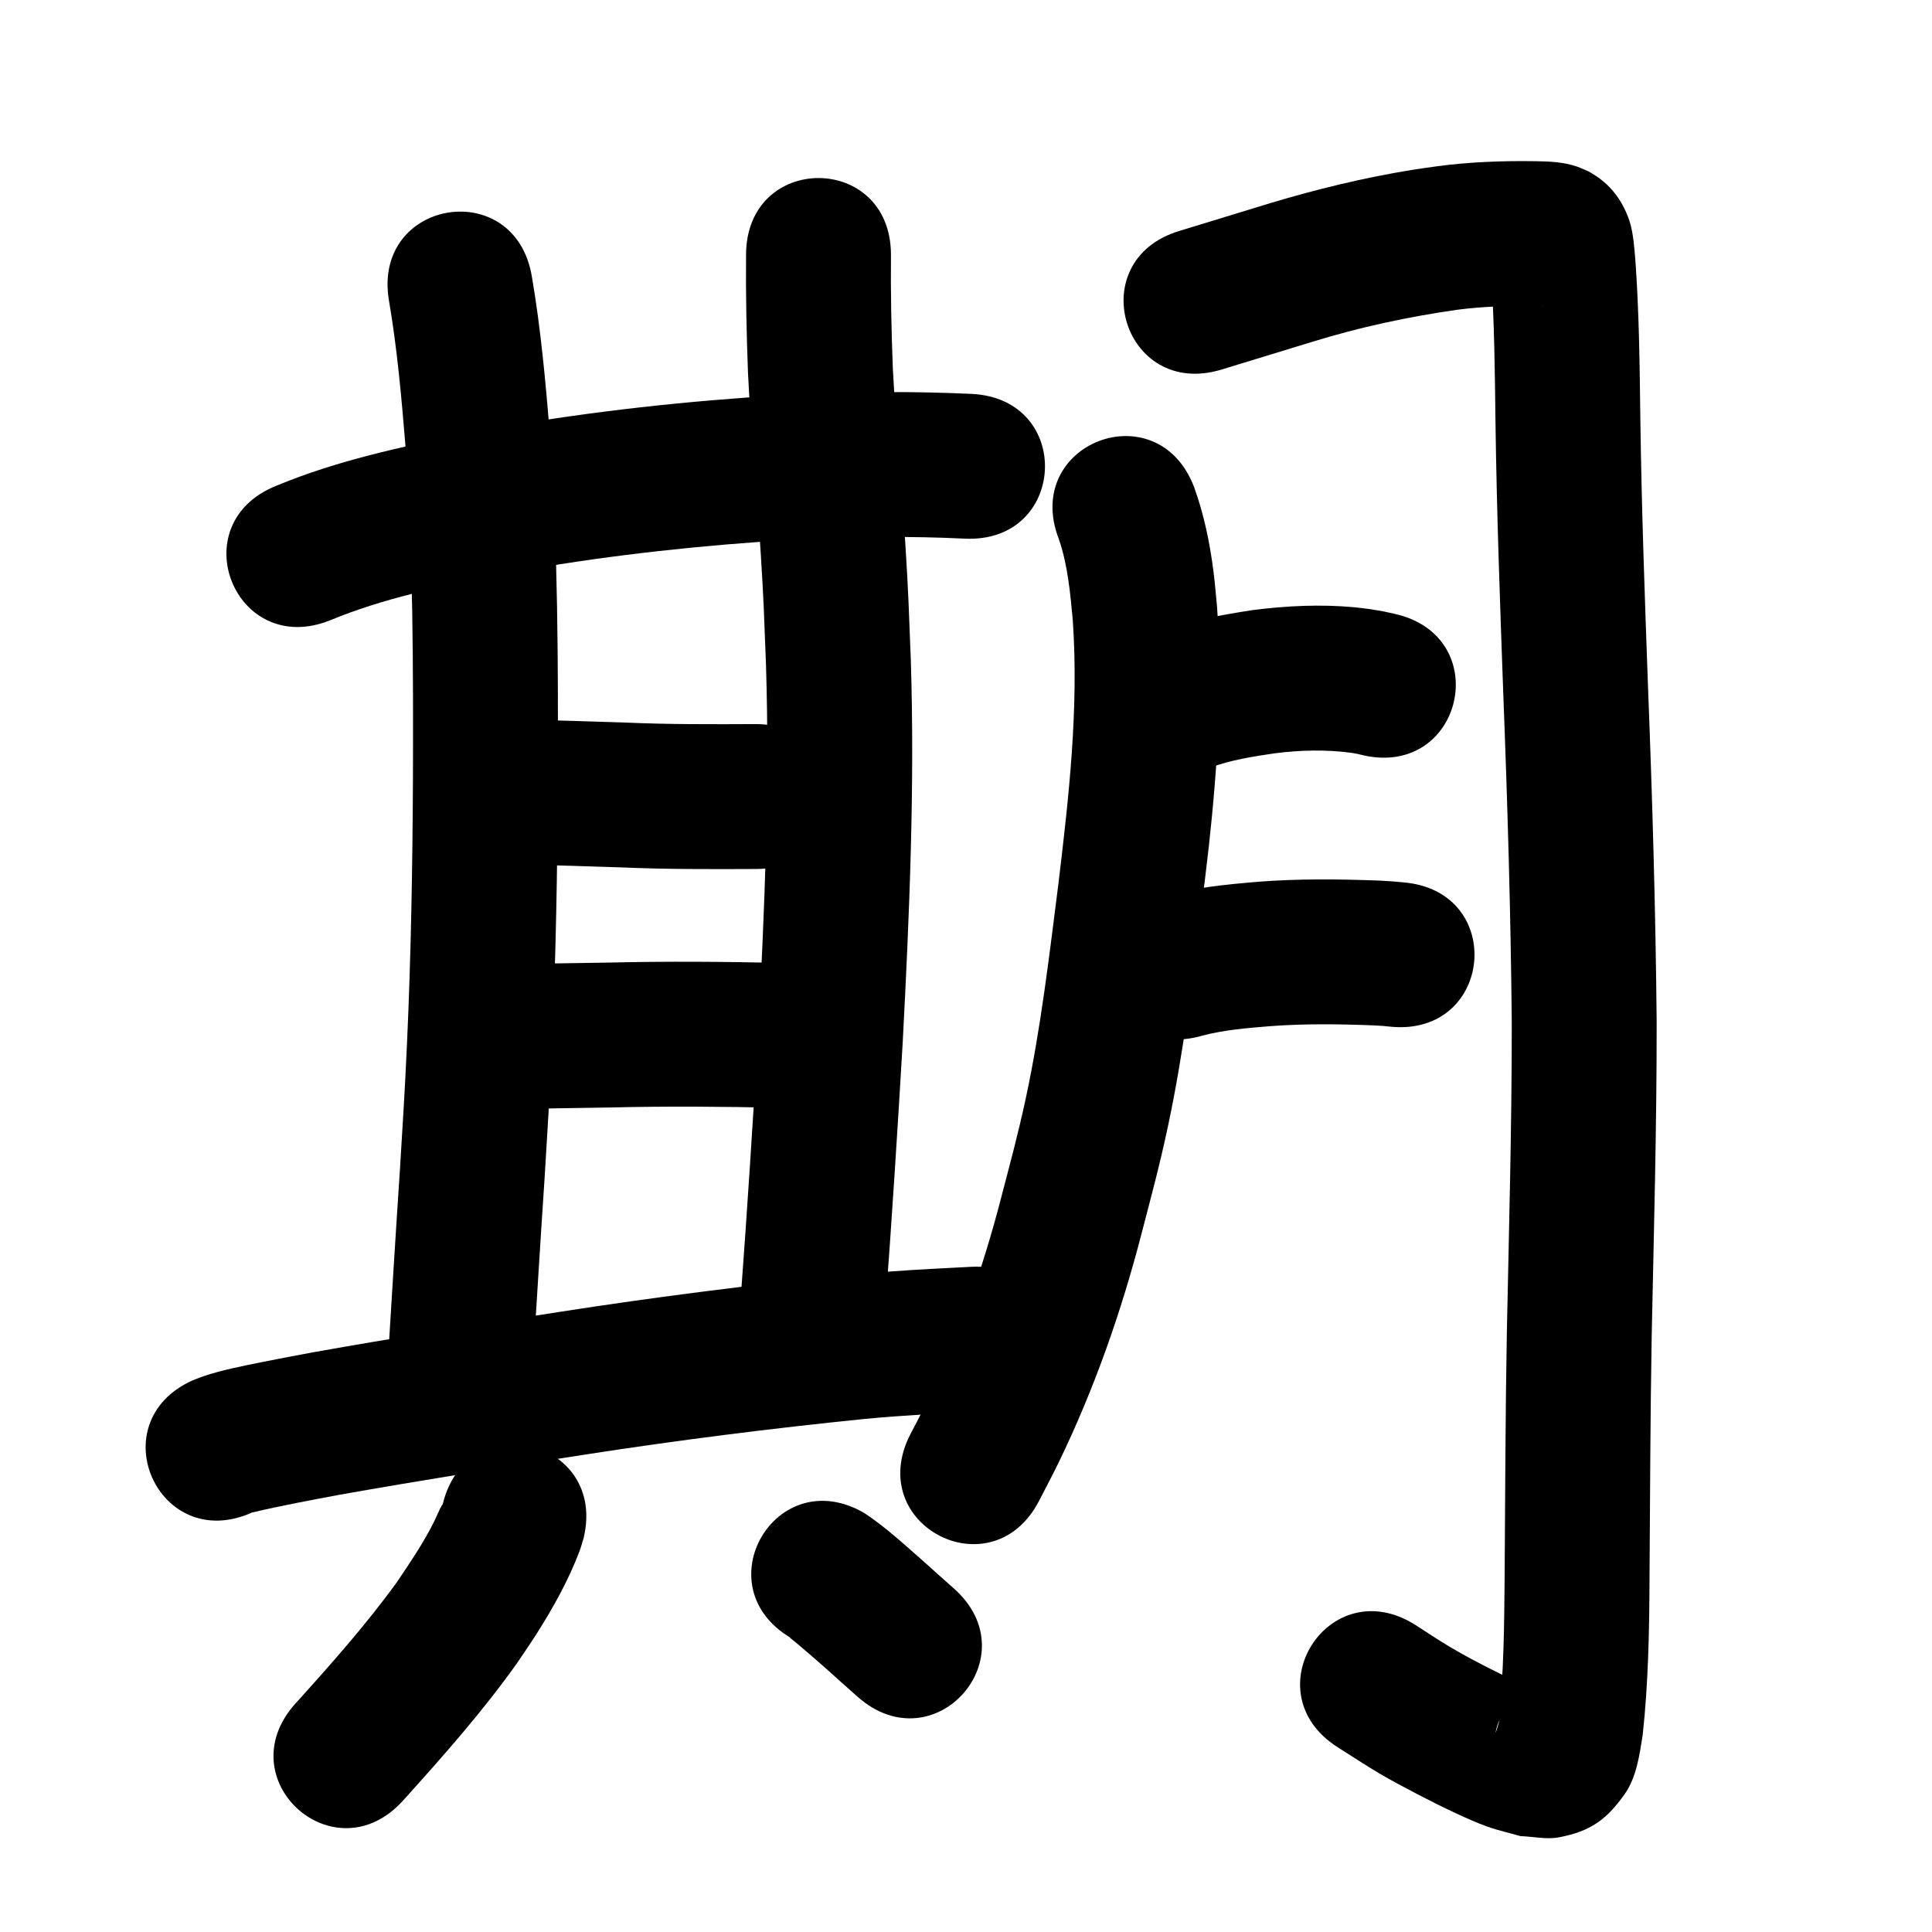<?xml version="1.0" ?>
<svg xmlns="http://www.w3.org/2000/svg" width="1000" height="1000">
<path d="m 170.836,321.087 c 27.385,-11.394 56.638,-17.3 85.569,-23.259 45.022,-8.523 90.583,-14.019 136.275,-17.315 8.283,-0.598 16.579,-1 24.869,-1.499 27.244,-1.29 54.537,-1.534 81.781,-0.215 52.974,2.51 56.523,-72.406 3.55,-74.916 v 0 c -29.942,-1.392 -59.933,-1.219 -89.873,0.269 -8.851,0.54 -17.709,0.978 -26.553,1.621 -48.705,3.539 -97.265,9.465 -145.245,18.612 -33.226,6.902 -66.726,13.939 -98.174,27.046 -49.255,19.658 -21.455,89.315 27.801,69.657 z"/>
<path d="m 201.311,155.481 c 4.266,24.868 6.473,50.013 8.542,75.138 4.029,57.478 4.049,115.136 3.89,172.724 -0.236,45.488 -0.992,90.977 -3.063,136.421 -1.174,25.756 -2.11,39.742 -3.655,65.343 -2.323,34.633 -4.406,69.282 -6.556,103.926 -3.284,52.931 71.572,57.576 74.856,4.645 v 0 c 2.152,-34.688 4.239,-69.38 6.564,-104.056 1.583,-26.272 2.532,-40.437 3.733,-66.898 2.104,-46.363 2.883,-92.77 3.121,-139.177 0.159,-59.717 0.103,-119.507 -4.145,-179.106 -2.256,-27.193 -4.688,-54.403 -9.312,-81.317 -8.738,-52.308 -82.713,-39.951 -73.975,12.357 z"/>
<path d="m 386.16,131.935 c -0.2,20.409 0.241,40.805 1.005,61.198 1.539,31.23 4.677,62.347 6.613,93.551 1.64,26.436 1.648,30.624 2.7,57.432 2.004,63.9 -0.785,127.811 -4.141,191.613 -2.655,45.563 -5.602,91.109 -8.978,136.624 -3.922,52.888 70.873,58.434 74.795,5.546 v 0 c 3.414,-46.052 6.399,-92.135 9.08,-138.235 3.469,-66.096 6.313,-132.305 4.187,-198.501 -1.106,-27.95 -1.11,-32.136 -2.822,-59.675 -1.892,-30.418 -4.917,-60.754 -6.486,-91.193 -0.745,-19.448 -1.14,-38.898 -0.951,-58.361 0,-53.033 -75,-53.033 -75,0 z"/>
<path d="m 270.661,447.547 c 16.879,0.234 33.754,0.914 50.628,1.406 23.34,1.018 46.694,0.945 70.048,0.837 53.032,-0.247 52.684,-75.246 -0.349,-74.999 v 0 c -22.512,0.105 -45.021,0.193 -67.519,-0.806 -17.601,-0.512 -35.202,-1.228 -52.809,-1.437 -53.033,0 -53.033,75 0,75 z"/>
<path d="m 260.549,574.302 c 18.645,-0.559 37.296,-0.798 55.947,-1.085 28.963,-0.702 57.925,-0.454 86.885,0.178 53.02,1.156 54.655,-73.826 1.635,-74.982 v 0 c -29.89,-0.651 -59.783,-0.902 -89.676,-0.187 -18.265,0.282 -36.532,0.481 -54.791,1.077 -53.033,0 -53.033,75 0,75 z"/>
<path d="m 130.473,782.871 c 15.021,-3.545 30.231,-6.356 45.403,-9.209 41.927,-7.439 83.988,-14.108 126.065,-20.638 48.405,-7.509 97.002,-13.663 145.733,-18.598 19.527,-1.87 39.121,-2.809 58.705,-3.816 52.963,-2.728 49.105,-77.629 -3.858,-74.901 v 0 c -20.822,1.074 -41.654,2.093 -62.414,4.099 -50.046,5.081 -99.957,11.383 -149.668,19.102 -42.867,6.653 -85.716,13.447 -128.427,21.043 -10.379,1.953 -17.874,3.318 -28.083,5.402 -9.342,1.907 -18.821,3.761 -27.897,6.742 -2.123,0.697 -4.186,1.568 -6.279,2.352 -48.38,21.722 -17.66,90.142 30.72,68.42 z"/>
<path d="m 229.136,778.691 c -0.065,0.023 -0.16,0.009 -0.195,0.068 -1.748,3.002 -2.968,6.284 -4.534,9.385 -5.46,10.811 -12.177,20.676 -18.925,30.712 -16.034,22.112 -34.213,42.588 -52.512,62.833 -35.547,39.356 20.112,89.627 55.658,50.271 v 0 c 20.706,-22.942 41.255,-46.169 59.181,-71.387 3.272,-4.908 6.649,-9.747 9.816,-14.723 8.53,-13.405 16.719,-28.034 22.334,-42.978 0.832,-2.215 1.419,-4.515 2.128,-6.772 12.31,-51.585 -60.642,-68.993 -72.952,-17.409 z"/>
<path d="m 409.64,847.968 c -0.243,-0.121 -0.723,-0.635 -0.729,-0.364 -0.008,0.328 0.471,0.459 0.722,0.671 1.032,0.872 2.092,1.711 3.127,2.579 4.775,4.001 9.462,8.1 14.14,12.213 5.706,5.095 11.377,10.23 17.116,15.286 39.808,35.041 89.363,-21.256 49.555,-56.297 v 0 c -5.759,-5.065 -11.43,-10.228 -17.161,-15.325 -9.359,-8.221 -18.62,-16.72 -29.043,-23.584 -45.835,-26.677 -83.562,38.143 -37.727,64.82 z"/>
<path d="m 548.021,278.94 c 4.68,13.51 5.921,27.907 7.246,42.041 3.154,45.625 -1.988,91.18 -7.43,136.413 -4.732,37.063 -8.996,74.243 -16.834,110.816 -4.05,18.896 -7.942,33.03 -12.798,51.691 -9.357,36.303 -21.859,71.808 -38.282,105.536 -2.791,5.733 -5.836,11.339 -8.753,17.008 -24.182,47.199 42.568,81.397 66.75,34.198 v 0 c 3.391,-6.644 6.924,-13.218 10.173,-19.933 18.25,-37.728 32.208,-77.402 42.704,-117.95 5.449,-21.005 9.312,-34.973 13.852,-56.352 8.138,-38.325 12.746,-77.246 17.657,-116.079 1.148,-9.592 2.398,-19.172 3.445,-28.776 4.48,-41.11 7.15,-82.563 4.162,-123.888 -0.594,-5.871 -1.042,-11.758 -1.783,-17.612 -1.895,-14.96 -4.959,-29.899 -10.125,-44.09 -19.075,-49.484 -89.056,-22.507 -69.981,26.976 z"/>
<path d="m 632.068,191.345 c 15.701,-4.757 31.368,-9.629 47.067,-14.394 24.596,-7.606 49.789,-13.016 75.26,-16.639 13.107,-1.693 26.316,-2.113 39.515,-1.878 0.959,0.028 1.918,0.053 2.876,0.085 4.2,0.142 1.511,0.184 0.078,-0.083 -4.098,-0.761 -3.984,-0.958 -8.102,-2.57 -7.88,-4.094 -12.092,-8.896 -16.108,-16.731 -0.575,-1.123 -0.742,-2.422 -1.293,-3.557 -0.133,-0.273 -0.012,0.608 0.009,0.91 0.092,1.323 0.219,2.642 0.329,3.964 1.795,25.89 2.03,51.856 2.356,77.796 0.64,47.11 2.345,94.198 4.051,141.28 2.193,56.564 3.846,113.142 4.38,169.746 0.045,53.546 -1.46,107.08 -2.552,160.611 -0.762,42.379 -0.835,84.766 -1.149,127.15 -0.235,24.296 -0.339,48.64 -3.087,72.807 3.69,-9.772 -1.951,9.029 -1.551,6.754 0.915,-5.216 2.934,-8.996 7.332,-12.864 6.069,-5.338 9.21,-5.836 15.535,-7.688 -15.827,-7.31 -31.623,-14.779 -46.648,-23.665 -6.05,-3.578 -11.86,-7.549 -17.789,-11.323 -44.843,-28.313 -84.884,35.104 -40.041,63.417 v 0 c 7.314,4.587 14.496,9.393 21.942,13.762 9.672,5.676 28.177,15.286 38.727,20.148 5.519,2.544 11.055,5.091 16.783,7.123 5.56,1.972 11.345,3.245 17.017,4.867 6.63,0.209 13.371,1.854 19.889,0.626 16.349,-3.081 24.75,-9.249 33.974,-22.295 6.274,-8.874 7.683,-20.235 9.375,-30.593 2.911,-26.743 3.43,-53.635 3.542,-80.52 0.312,-42.059 0.384,-84.122 1.135,-126.177 1.107,-54.279 2.634,-108.56 2.564,-162.853 -0.547,-57.272 -2.203,-114.518 -4.426,-171.75 -1.684,-46.492 -3.372,-92.99 -4.008,-139.51 -0.353,-27.886 -0.62,-55.802 -2.657,-83.628 -0.7,-7.354 -1.134,-15.179 -3.988,-22.11 -4.245,-10.307 -10.384,-17.423 -20.115,-22.789 -2.02,-0.852 -3.986,-1.843 -6.059,-2.557 -6.792,-2.341 -13.964,-2.669 -21.072,-2.776 -17.191,-0.271 -34.396,0.355 -51.457,2.634 -4.362,0.635 -8.735,1.198 -13.086,1.905 -24.781,4.025 -49.229,9.998 -73.266,17.202 -15.605,4.739 -31.179,9.581 -46.788,14.309 -50.806,15.208 -29.299,87.058 21.507,71.85 z"/>
<path d="m 626.211,397.387 c 10.715,-4.007 22.081,-5.771 33.344,-7.444 13.379,-1.723 26.913,-2.075 40.287,-0.234 4.118,0.773 2.274,0.355 5.547,1.181 51.699,11.822 68.417,-61.291 16.718,-73.113 v 0 c -8.262,-1.818 -3.958,-0.975 -12.918,-2.484 -2.756,-0.329 -5.503,-0.731 -8.267,-0.986 -17.535,-1.616 -35.215,-0.756 -52.653,1.49 -17.15,2.656 -34.38,5.707 -50.56,12.217 -49.054,20.154 -20.553,89.527 28.502,69.373 z"/>
<path d="m 622.52,535.994 c 11.329,-2.945 23.044,-3.88 34.671,-4.835 17.971,-1.37 36.013,-1.117 54.007,-0.414 6.353,0.403 3.457,0.155 8.691,0.681 52.797,4.998 59.866,-69.668 7.069,-74.666 v 0 c -8.279,-0.755 -3.984,-0.426 -12.888,-0.96 -21.04,-0.793 -42.133,-1.037 -63.142,0.621 -16.648,1.418 -33.39,3.042 -49.526,7.608 -50.887,14.934 -29.768,86.899 21.119,71.965 z"/>
</svg>
